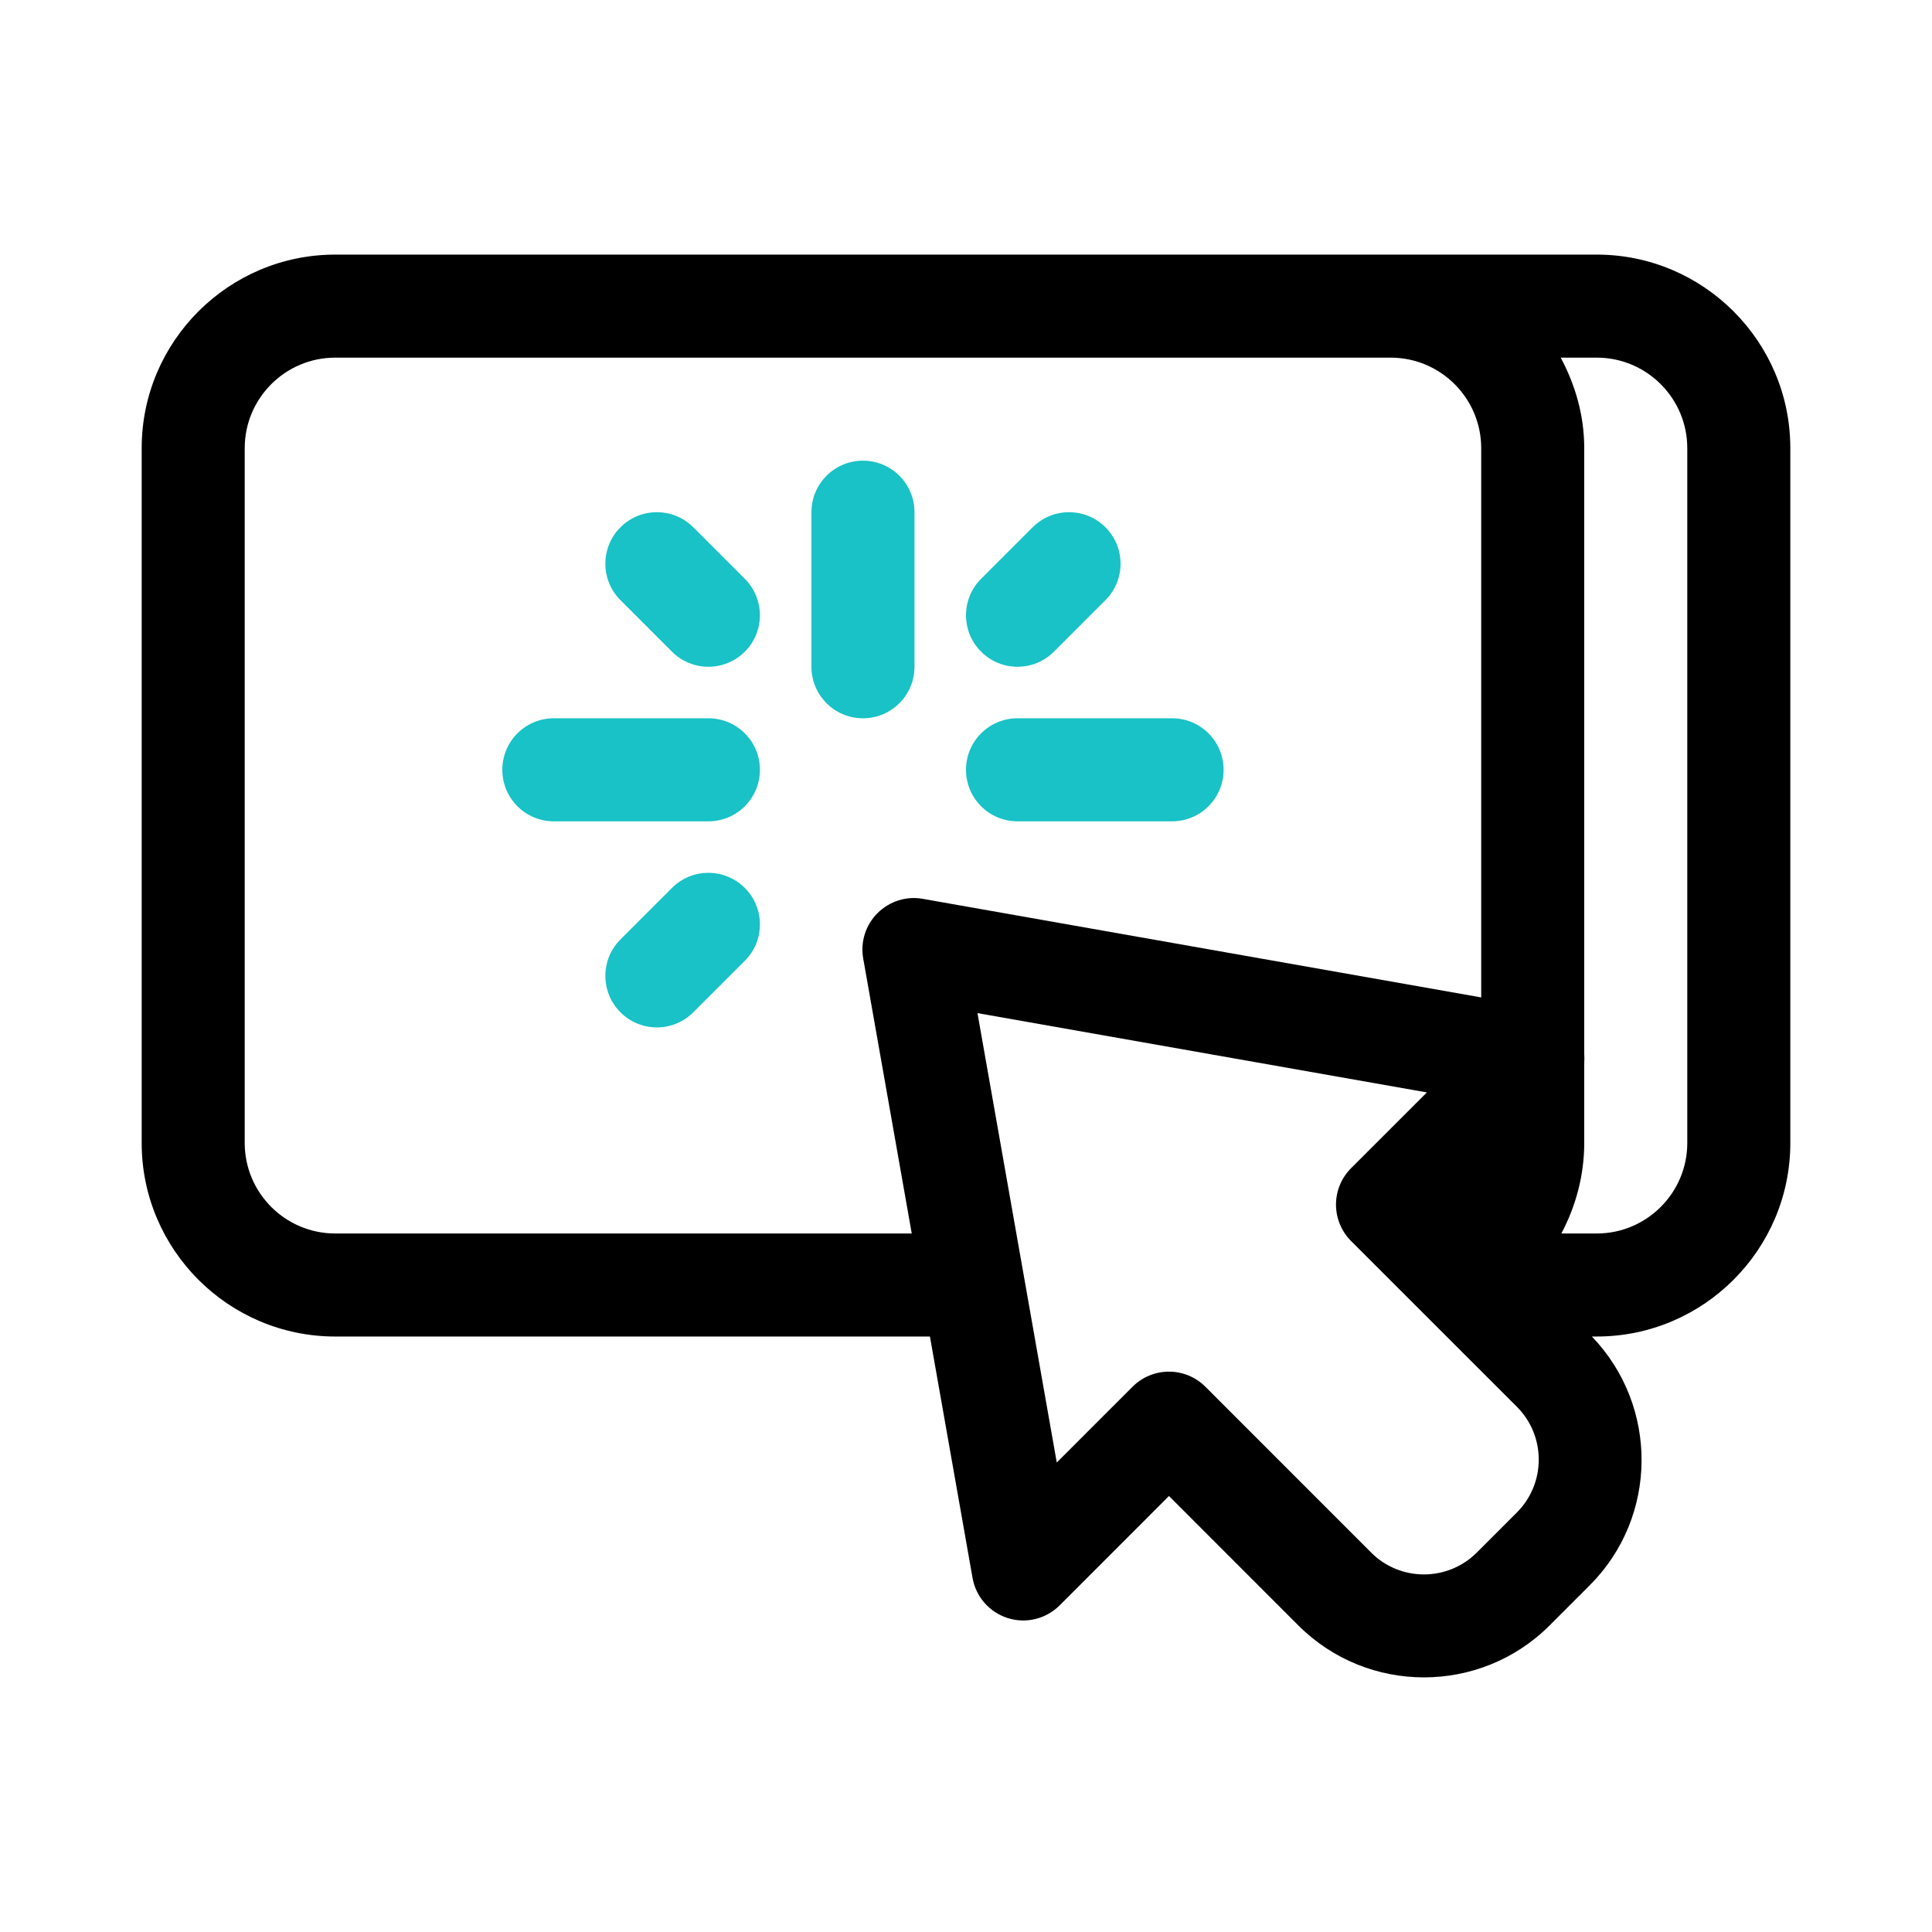 <svg id="button" enable-background="new 0 0 300 300" height="512" viewBox="0 0 300 300" width="512" xmlns="http://www.w3.org/2000/svg"><path d="m247.945 39.535h-32-163.89c-16.571 0-30.055 13.485-30.055 30.055v107.89c0 16.57 13.484 30.055 30.055 30.055h92.345l6.616 37.477c.516 2.938 2.625 5.344 5.469 6.242 2.836.906 5.945.133 8.062-1.977l16.969-16.977 20.094 20.102c5.383 5.375 12.438 8.062 19.5 8.062s14.133-2.688 19.508-8.062l6.25-6.25c10.621-10.637 10.699-27.832.318-38.617h.76c16.57 0 30.055-13.484 30.055-30.055v-107.89c-.001-16.57-13.485-30.055-30.056-30.055zm-195.89 152c-7.75 0-14.055-6.305-14.055-14.055v-107.89c0-7.75 6.305-14.055 14.055-14.055h163.891c7.75 0 14.055 6.305 14.055 14.055v85.288l-86.695-15.304c-2.555-.477-5.195.375-7.047 2.219-1.844 1.844-2.68 4.477-2.219 7.047l7.537 42.695zm183.5 43.305-6.25 6.25c-4.508 4.5-11.859 4.531-16.383 0l-25.75-25.758c-1.5-1.5-3.531-2.344-5.656-2.344s-4.156.844-5.656 2.344l-11.766 11.766-12.312-69.781 69.781 12.312-11.766 11.766c-1.5 1.5-2.344 3.531-2.344 5.656s.844 4.156 2.344 5.656l25.758 25.75c4.507 4.516 4.507 11.867 0 16.383zm26.445-57.36c0 7.75-6.305 14.055-14.055 14.055h-5.499c2.274-4.286 3.554-9.09 3.554-14.055v-12.52c.029-.424.039-.842 0-1.27v-94.1c0-5.104-1.398-9.84-3.653-14.055h5.598c7.75 0 14.055 6.305 14.055 14.055z"/><g fill="#18c2c6"><path d="m134 111.535c-4.422 0-8-3.578-8-8v-24c0-4.422 3.578-8 8-8s8 3.578 8 8v24c0 4.422-3.578 8-8 8z"/><path d="m110 127.535h-24c-4.422 0-8-3.578-8-8s3.578-8 8-8h24c4.422 0 8 3.578 8 8s-3.578 8-8 8z"/><path d="m182 127.535h-24c-4.422 0-8-3.578-8-8s3.578-8 8-8h24c4.422 0 8 3.578 8 8s-3.578 8-8 8z"/><path d="m158 103.535c-2.047 0-4.094-.781-5.656-2.344-3.125-3.125-3.125-8.188 0-11.312l8-8c3.125-3.125 8.188-3.125 11.312 0s3.125 8.188 0 11.312l-8 8c-1.562 1.563-3.609 2.344-5.656 2.344z"/><path d="m110 103.535c-2.047 0-4.094-.781-5.656-2.344l-8-8c-3.125-3.125-3.125-8.188 0-11.312s8.188-3.125 11.312 0l8 8c3.125 3.125 3.125 8.188 0 11.312-1.562 1.563-3.609 2.344-5.656 2.344z"/><path d="m102 159.535c-2.047 0-4.094-.781-5.656-2.344-3.125-3.125-3.125-8.188 0-11.312l8-8c3.125-3.125 8.188-3.125 11.312 0s3.125 8.188 0 11.312l-8 8c-1.562 1.563-3.609 2.344-5.656 2.344z"/></g></svg>
